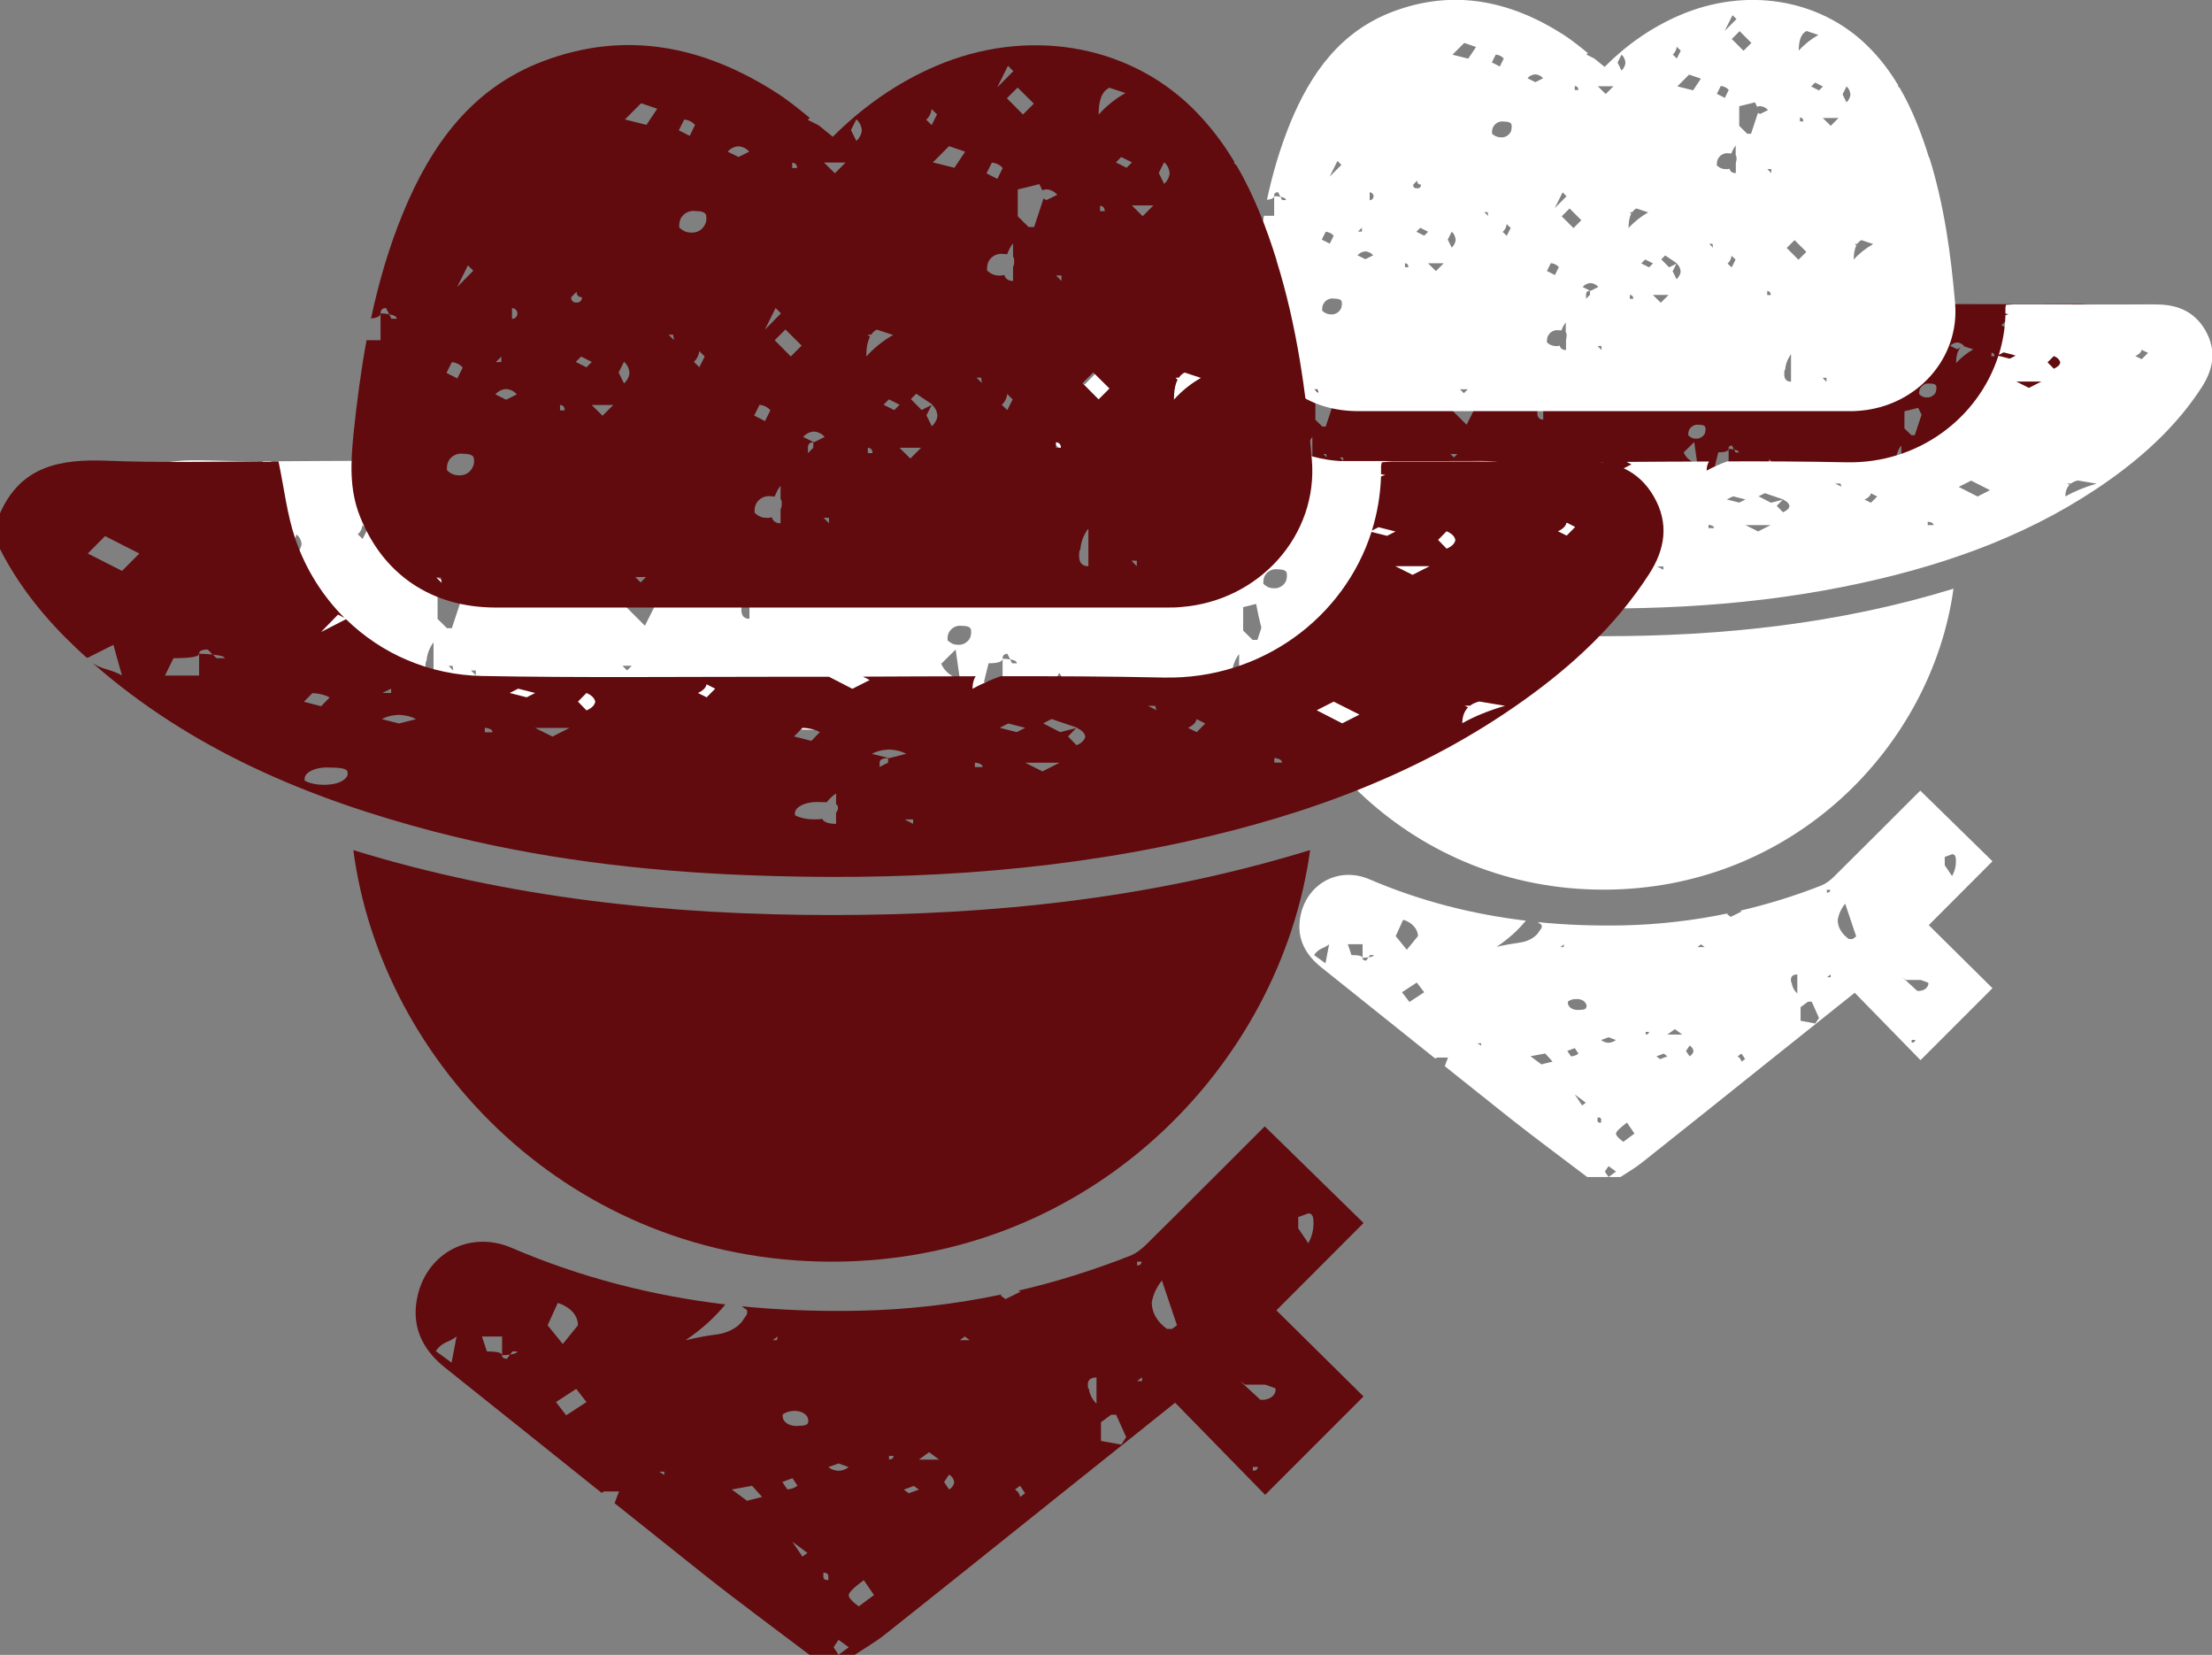 <?xml version="1.0" encoding="UTF-8"?><svg id="Layer_1" xmlns="http://www.w3.org/2000/svg" viewBox="0 0 169.09 126.47"><rect x="0" y="0" width="169.09" height="126.47" fill="#808080" stroke="none"/><g><path d="M162.17,24.52c-.72-.94-1.87-1.28-3.29-1.28-3.08,.02-6.15,0-9.23,0-.2,0-.4,.02-.59,.03-.02,.07-.04,.11-.04,.15,.09,4.23-4.6,7.73-10.46,7.64-6.25-.1-12.51-.02-18.77-.02-.61,0-1.21,0-1.82,0v1.03c-.38,0-.52-.27-.43-.79h.03c0-.08,.02-.16,.03-.24-1.78,0-3.55,0-5.33,0l.37,.37-.53,1.05-1.05-1.05,.18-.37c-1.85,0-3.69,0-5.54-.04-4.11-.06-7.64-2.03-8.98-4.95-.41-.89-.54-1.84-.81-2.81-2.69,0-5.48,.06-8.26-.02-2.24-.07-4.14,.18-5.14,1.9v1.29c.93,1.37,2.2,2.54,3.68,3.58,4.89,3.46,10.85,5.38,17.24,6.63,2.52,.49,5.06,.85,7.63,1.11,0-.02-.02-.03-.02-.05l.03,.02,.79-.78,.13,.9c.36,.03,.72,.06,1.07,.09l-.08-.08,.26-.26,.42,.28,.04-.15c.52,0,.78-.09,.78-.26s.09-.26,.27-.26l.15,.31c.22,.04,.37,.1,.37,.22h-.26l-.11-.22c-.14-.03-.28-.04-.42-.04v.57c1.33,.09,2.66,.15,4,.19,5.52,.16,11,.03,16.43-.57l-.42-1.24,.79-1.31,.79,1.31c0,.34-.1,.67-.29,.95-.05,.08-.11,.15-.17,.22,1.33-.16,2.67-.35,3.99-.57,1.9-.31,3.77-.69,5.59-1.14-.27-.06-.36-.32-.28-.77h.03c.03-.38,.16-.75,.4-1.05v1.79c.35-.09,.7-.18,1.05-.27l-.2-.2h.22l.03,.19c3.33-.9,6.51-2.07,9.46-3.65,2.35-1.26,4.44-2.72,6.02-4.55,.78-.91,.97-1.85,.23-2.82Zm-72.61,5.18v-.26s.07,0,.1,.02c.03,.01,.06,.03,.08,.06,.02,.02,.04,.05,.05,.09,0,.03,.01,.06,0,.1h-.23Zm.76-2.36l.26-.26,.52,.26-.26,.26-.52-.26Zm1.31,2.63l-.53-.52h1.05l-.52,.52Zm1.23-1.81c-.05,.09-.11,.17-.19,.24l-.26-.53,.26-.52c.08,.06,.14,.14,.19,.23,.05,.09,.07,.19,.08,.29,0,.1-.04,.2-.08,.29Zm3.5-.55l-.27-.26c.15-.13,.24-.3,.26-.5v-.03l.27,.26-.26,.52Zm3.96,7.62c-.38,0-.52-.27-.43-.79h.03c.03-.38,.16-.75,.4-1.05v1.84Zm.84-.53h.22l.04,.26-.26-.26Zm.18-2.1h-.26l-.53-.52v-1.31l1.05-.26,.26,.52-.52,1.57Zm1.34,2.63l-.26-.27h.26v.27Zm8.46-.27l-.26-.26h.52l-.26,.26Zm15.48,1.45l-.27-.27,.79-.78,.26,.52-.78,.53Zm2.63-1.19c-.25-.16-.45-.4-.56-.68l.03,.02,.79-.78,.26,1.83c-.15-.16-.33-.29-.52-.39Zm1.1-2.17c-.03,.1-.09,.2-.17,.27s-.17,.13-.27,.17c-.1,.03-.21,.04-.32,.03-.11,0-.21-.03-.31-.08-.1-.05-.18-.12-.25-.2h.03c-.02-.09,0-.2,.03-.31,.03-.1,.09-.2,.17-.27s.17-.13,.27-.17c.1-.03,.21-.04,.32-.03,.35,0,.52,.08,.52,.26,.02,.11,0,.22-.03,.32Zm2.32,1.52l-.11-.22c-.14-.03-.28-.04-.42-.04v1.31h-1.05l.26-1.05c.52,0,.78-.09,.78-.26s.09-.26,.27-.26l.15,.31c.22,.04,.37,.1,.37,.22h-.26Zm13.7-1.31h-.26l-.53-.52v-1.31l1.05-.26,.26,.52-.52,1.57Zm1.63-3.36c-.03,.1-.09,.2-.17,.27-.08,.08-.17,.13-.27,.17-.1,.03-.21,.04-.32,.03-.11,0-.21-.03-.31-.08-.1-.05-.18-.12-.25-.2h.03c-.02-.09,0-.2,.03-.31,.03-.1,.09-.2,.17-.27,.08-.08,.17-.13,.27-.17,.1-.03,.21-.04,.32-.03,.35,0,.52,.08,.52,.26,.02,.11,0,.22-.03,.32Zm1.53-2.15c0-.58,.12-.98,.36-1.2l-.28,.14-.53-.26c.07-.08,.15-.14,.24-.18,.09-.04,.19-.07,.29-.08,.2,.02,.39,.11,.52,.26l-.04,.02,.75,.25c-.49,.28-.93,.63-1.31,1.05Zm2.7-.53v-.26s.07,0,.1,.02c.03,.01,.06,.03,.08,.06,.02,.02,.04,.05,.05,.09,0,.03,.01,.06,0,.1h-.23Zm.76-2.36l.26-.26,.52,.26-.26,.26-.52-.26Zm1.31,2.63l-.53-.52h1.05l-.52,.52Zm1.23-1.81c-.05,.09-.11,.17-.19,.24l-.26-.53,.26-.52c.08,.06,.14,.14,.19,.23,.05,.09,.07,.19,.08,.29,0,.1-.04,.2-.08,.29Zm3.5-.55l-.27-.26c.15-.13,.24-.3,.26-.5v-.03l.27,.26-.26,.52Z" fill="#610b0e"/><path d="M149.33,44.99c-1.67,12.05-12.27,23-26.75,23-14.53,0-25.16-11.05-26.74-23,8.74,2.69,17.68,3.63,26.75,3.63,9.05,0,17.97-.94,26.74-3.63Z" fill="#fff"/><path d="M147.46,12.05c-.58-1.87-1.28-3.68-2.24-5.33l-.15-.15s.03-.03,.04-.04c-.65-1.09-1.42-2.11-2.36-3.03-3.69-3.62-9.31-4.5-14.34-2.34-2.19,.94-4.1,2.29-5.75,3.95-.27-.21-.54-.43-.79-.64h0l-.6-.3,.11-.11c-.62-.51-1.23-1-1.88-1.42-4.06-2.59-8.39-3.5-13.03-1.75-3.99,1.51-6.26,4.69-7.82,8.46-.79,1.93-1.37,3.9-1.8,5.92,.36-.04,.54-.13,.54-.28,0-.2,.1-.3,.31-.3l.18,.35c.25,.04,.42,.12,.42,.25h-.3l-.12-.25c-.16-.03-.32-.05-.48-.05v1.5h-.78c-.32,1.71-.54,3.45-.72,5.19-.16,1.58-.25,3.14,.35,4.64,1.3,3.27,4.01,5.1,7.6,5.1,12.5,0,24.99,0,37.49,0,.27,0,.55,0,.82-.03,4.37-.35,7.66-4.02,7.29-8.23-.32-3.77-.84-7.5-1.97-11.13Zm-43.35,5.35v.3h-.31l.31-.3Zm-1.87-5.1l.3,.3-.9,.9,.6-1.2Zm-.9,5.41c.23,.02,.45,.12,.61,.3l-.3,.61-.61-.31,.3-.6Zm-.87,12.03h.26l.04,.3-.3-.3Zm2.07-6.25c-.04,.12-.1,.22-.19,.31-.09,.09-.19,.15-.31,.19-.12,.04-.24,.05-.36,.03-.12,0-.24-.04-.35-.09-.11-.06-.21-.13-.29-.23h.04c-.02-.11,0-.23,.03-.35,.04-.12,.11-.22,.19-.31,.09-.09,.19-.15,.31-.19,.12-.04,.24-.05,.36-.03,.4,0,.6,.09,.6,.3,.02,.12,0,.25-.03,.36Zm1.84-3.68l-.61-.3c.08-.09,.17-.16,.27-.21,.1-.05,.22-.08,.33-.09,.23,.02,.45,.12,.6,.3l-.6,.3Zm.53-4.6c-.06,.06-.13,.09-.21,.09v-.6c.08,0,.16,.03,.21,.09,.06,.06,.09,.13,.09,.21s-.03,.16-.09,.21ZM138.1,2.37l.9,.3c-.56,.32-1.07,.72-1.5,1.2,0-.8,.19-1.31,.6-1.5Zm-.25,6.91h-.26v-.3s.08,0,.11,.02c.03,.02,.07,.04,.09,.07,.02,.03,.04,.06,.05,.1,.01,.04,.01,.07,0,.11Zm-3.96-6.01l-.61,.61-.9-.9,.6-.6,.9,.9Zm-1.45-2.11l.3,.3-.9,.9,.6-1.2Zm-.9,5.41c.23,.02,.45,.12,.61,.3l-.3,.61-.61-.31,.3-.6Zm-3.37-2.97v-.03l.31,.3-.3,.6-.31-.3c.17-.15,.27-.35,.3-.57Zm-7.78,2.98s.08,0,.11,.02c.03,.02,.07,.04,.09,.07,.02,.03,.04,.06,.05,.1,.01,.04,.01,.07,0,.11h-.26v-.3Zm-.94,8.12l.3,.3-.9,.9,.6-1.2Zm-.9,5.41c.23,.02,.45,.12,.61,.3l-.3,.61-.61-.31,.3-.6Zm-4.21-15.94c.23,.02,.45,.12,.61,.3l-.3,.61-.61-.31,.3-.6Zm-6.68,16.25h-.26v-.3s.08,0,.11,.02c.03,.02,.07,.04,.09,.07,.02,.03,.04,.06,.05,.1,.01,.04,.01,.07,0,.11Zm.54-6.03s-.07-.03-.1-.06-.05-.06-.06-.1c-.01-.04-.02-.08-.01-.12l.3-.31s0,.08,.01,.12c.01,.04,.03,.08,.06,.1,.03,.03,.06,.05,.1,.07,.04,.01,.08,.02,.12,.01,0,.04,0,.08-.01,.12-.01,.04-.04,.07-.06,.1-.03,.03-.06,.05-.1,.06-.04,.01-.08,.02-.12,.01-.04,0-.08,0-.12-.01Zm.07,3.32l.3-.3,.6,.3-.3,.3-.6-.3Zm1.5,3.01l-.61-.6h1.2l-.6,.6Zm1.41-2.07c-.05,.1-.13,.2-.21,.27l-.3-.61,.3-.6c.09,.07,.16,.16,.21,.27,.05,.1,.08,.22,.09,.33,0,.12-.04,.23-.09,.33Zm.72,11.4l-.3-.3h.6l-.3,.3Zm.33-25.57l-1.2-.3,.9-.9,.9,.31-.6,.9Zm1.23,11.73h.26l.04,.3-.3-.3Zm1.72,1.81l-.31-.3c.17-.15,.27-.35,.3-.57v-.03l.31,.3-.3,.6Zm.35-8.06c-.04,.12-.1,.22-.19,.31-.09,.09-.19,.15-.31,.19-.12,.04-.24,.05-.36,.03-.12,0-.24-.04-.36-.09-.11-.06-.21-.13-.29-.23h.04c-.02-.11,0-.23,.03-.35,.04-.12,.11-.22,.19-.31,.09-.09,.19-.15,.31-.19,.12-.04,.24-.05,.36-.03,.4,0,.6,.09,.6,.3,.02,.12,0,.25-.03,.36Zm1.84-3.68l-.61-.3c.08-.09,.17-.16,.27-.21,.1-.05,.22-.08,.33-.09,.23,.02,.45,.12,.6,.3l-.6,.3Zm2.37,19.62s-.02,.04-.03,.06v.79c-.27,0-.43-.12-.49-.34-.11,.04-.23,.05-.35,.03-.12,0-.24-.04-.36-.09-.11-.06-.21-.13-.29-.23h.04c-.02-.11,0-.23,.03-.35,.04-.12,.11-.22,.19-.31,.09-.09,.19-.15,.31-.19,.12-.04,.24-.05,.36-.03,.08,0,.15,0,.21,.01,.08-.22,.18-.42,.33-.61v.74s.06,.09,.06,.16c.02,.12,0,.25-.03,.36Zm.54-8.47l-.9-.9,.6-.6,.9,.9-.61,.61Zm1.26,5.1l-.3,.3v-.3c0-.2,.09-.31,.3-.31v.31Zm-.56-.6c.08-.09,.17-.16,.27-.21,.1-.05,.22-.08,.33-.09,.23,.02,.45,.12,.6,.3l-.6,.3-.61-.3Zm1.44,4.82l-.3-.31h.3v.31Zm.33-19.56l-.61-.6h1.2l-.6,.6Zm1.41-2.07c-.05,.1-.13,.2-.21,.27l-.3-.61,.3-.6c.09,.07,.16,.16,.21,.27,.05,.1,.08,.22,.09,.33,0,.12-.04,.23-.09,.33Zm.42,11.1h.19c.09-.13,.19-.22,.32-.29l.9,.3c-.56,.32-1.07,.72-1.5,1.2,0-.47,.07-.83,.2-1.1l-.12-.12Zm.27,6.62h-.26v-.3s.08,0,.11,.02c.03,.02,.07,.04,.09,.07,.02,.03,.04,.06,.05,.1,.01,.04,.01,.07,0,.11Zm.61-2.71l.3-.3,.6,.3-.3,.3-.6-.3Zm1.5,3.01l-.61-.6h1.2l-.6,.6Zm1.41-2.07c-.05,.1-.13,.2-.21,.27l-.3-.61,.29-.58-.56,.28-.6-.61,.3-.3,.9,.61h-.02c.08,.08,.15,.17,.21,.27,.05,.1,.08,.22,.09,.33,0,.12-.04,.23-.09,.33Zm1.05-14.17l-1.2-.3,.9-.9,.9,.31-.6,.9Zm1.23,11.73h.26l.04,.3-.3-.3Zm1.72,1.81l-.31-.3c.17-.15,.27-.35,.3-.57v-.03l.31,.3-.3,.6Zm.35-8.06s-.02,.04-.03,.06v.79c-.27,0-.43-.12-.49-.34-.11,.04-.23,.05-.35,.03-.12,0-.24-.04-.35-.09-.11-.06-.21-.13-.29-.23h.04c-.02-.11,0-.23,.03-.35,.04-.12,.11-.22,.19-.31,.09-.09,.19-.15,.31-.19,.12-.04,.24-.05,.36-.03,.08,0,.15,0,.21,.01,.08-.22,.18-.42,.33-.61v.74s.06,.09,.06,.16c.02,.12,0,.25-.03,.36Zm1.14-2.16h-.3l-.61-.6v-1.5l1.2-.3,.17,.34c.07-.03,.15-.05,.23-.05,.23,.02,.45,.12,.6,.3l-.6,.3-.17-.08-.53,1.6Zm1.5,12.33h-.27v-.31s.08,0,.11,.02c.04,.02,.07,.04,.09,.07,.03,.03,.04,.06,.06,.1,.01,.04,.01,.08,0,.11Zm.04-9.32l-.3-.31h.3v.31Zm1.51,15.94c-.44,0-.59-.31-.49-.9h.04c.03-.44,.19-.85,.45-1.2v2.11Zm.57-9.32l-.9-.9,.6-.6,.9,.9-.61,.61Zm.97-13.24l.3-.3,.6,.3-.3,.3-.6-.3Zm1.17,22.57l-.3-.31h.3v.31Zm.33-19.56l-.61-.6h1.2l-.6,.6Zm1.41-2.07c-.05,.1-.13,.2-.21,.27l-.3-.61,.3-.6c.09,.07,.16,.16,.21,.27,.05,.1,.08,.22,.09,.33,0,.12-.04,.23-.09,.33Zm.34,12.31c0-.47,.07-.83,.2-1.1l-.12-.12h.19c.09-.13,.19-.22,.32-.29l.9,.3c-.56,.32-1.07,.72-1.5,1.2Z" fill="#fff"/><path d="M152.31,65.82c-1.84-1.8-3.67-3.59-5.52-5.4-2.15,2.15-4.37,4.37-6.6,6.58-.27,.27-.6,.52-.94,.66-2.05,.81-4.13,1.45-6.24,1.94l.14,.05-.85,.42-.28-.21,.08-.06c-2.63,.55-5.31,.86-8.04,.92-2.19,.04-4.36-.03-6.51-.25l.3,.22v.21l-.28,.41c-.15,.19-.35,.35-.6,.48s-.52,.21-.82,.25c-.58,.08-1.14,.18-1.7,.31h-.03c.87-.58,1.61-1.25,2.22-1.99-4.09-.49-8.08-1.5-11.95-3.16-2.28-.98-4.66,.24-5.24,2.62-.4,1.67,.19,3.01,1.52,4.08,2.92,2.33,5.83,4.67,8.75,7l.12-.08h.85l-.25,.66c1.64,1.31,3.28,2.62,4.92,3.92,1.96,1.55,3.98,3.04,5.97,4.55h1.63l-.28-.42,.28-.41,.57,.41-.57,.42h.91c.55-.36,1.13-.69,1.64-1.1,3.18-2.52,6.34-5.05,9.5-7.58,2.21-1.77,4.43-3.54,6.77-5.4,1.75,1.79,3.46,3.54,5.03,5.15,1.83-1.83,3.63-3.63,5.5-5.5-1.54-1.53-3.18-3.14-4.87-4.82,1.65-1.65,3.29-3.29,4.88-4.89Zm-3.65-.33l.56-.21c.19,0,.29,.14,.29,.42,.03,.43-.07,.85-.29,1.25l-.56-.83v-.62Zm-47.34,8.13l-.85-.62-.03,.02c.12-.22,.33-.41,.6-.54,.21-.08,.4-.19,.56-.31l-.28,1.46Zm3.28-.45l-.16,.24c-.19,0-.29-.07-.29-.21s-.28-.21-.84-.21l-.28-.83h1.13v1.04c.15,0,.3-.01,.45-.04l.12-.17h.28c0,.09-.16,.14-.4,.17Zm2.66-2.88c.34,.1,.62,.27,.82,.5,.2,.22,.31,.48,.31,.75l-.85,1.04-.85-1.04,.57-1.25Zm.48,6.28l-.57-.74,1.13-.74,.57,.74-1.13,.74Zm5.48,3.34l-.29-.18h.29v.18Zm4.62,1.44l-.85-.63,1.13-.21,.56,.62-.84,.21Zm1.68-8.97h-.24l.28-.21-.04,.21Zm.29,7.93l.57-.21,.28,.42c-.15,.12-.35,.2-.57,.21l-.28-.41Zm1.13,4.17l-.56-.84,.84,.63-.28,.21Zm.32-7.51c0,.14-.19,.21-.56,.21-.12,.01-.23,0-.34-.02-.11-.03-.21-.07-.29-.13-.08-.06-.14-.13-.18-.22-.04-.08-.05-.17-.03-.25h-.03c.07-.06,.17-.11,.27-.15,.1-.04,.22-.06,.33-.06,.12-.01,.23,0,.34,.02,.11,.03,.21,.07,.29,.13,.08,.06,.14,.14,.18,.22,.04,.08,.05,.17,.03,.25Zm1.13,8.62v.21s-.08,0-.11,0c-.04,0-.07-.02-.1-.04-.03-.02-.05-.04-.06-.07-.01-.03-.02-.06,0-.08v-.21s.08,0,.11,0c.04,0,.07,.02,.1,.04,.03,.02,.05,.04,.06,.07,.01,.03,.02,.05,.01,.08Zm.57-5.9c-.11,0-.22-.03-.31-.06-.1-.04-.19-.09-.26-.15l.57-.21,.56,.21c-.14,.12-.35,.2-.56,.21Zm1.13,7.57h0c-.38-.28-.56-.49-.56-.63,0-.14,.28-.42,.84-.84l.57,.84-.85,.63Zm1.94-8.33s-.03,.05-.05,.07c-.02,.02-.05,.04-.08,.05-.03,.01-.07,.02-.1,.02v-.21h.25s0,.05,0,.08Zm.87,2.01l-.28-.21,.56-.21,.28,.21-.56,.21Zm.56-1.88l.57-.41,.56,.41h-1.13Zm1.9,1.48c-.05,.07-.12,.13-.2,.19l-.28-.41,.28-.42c.08,.05,.15,.12,.2,.19,.05,.07,.08,.15,.09,.23,0,.08-.04,.16-.09,.23Zm.39-8.16l.28-.21,.28,.21h-.56Zm3.37,8.76v-.02c-.03-.15-.13-.29-.29-.39l.29-.21,.28,.41-.28,.21Zm4.27-5.21c-.25-.24-.4-.53-.43-.83h-.03c-.1-.41,.05-.63,.46-.63v1.46Zm1.38,2.29l-1.13-.21v-1.04l.57-.42h.28l.56,1.25-.28,.41Zm.88-10.22h.25s0,.05,0,.08c-.01,.03-.03,.05-.05,.07-.02,.02-.05,.04-.09,.05-.03,.01-.07,.02-.11,.02v-.21Zm.29,6.68h-.28l.28-.21v.21Zm1.67-2.92h-.28c-.27-.19-.48-.41-.63-.66-.15-.25-.22-.52-.22-.79,.07-.44,.26-.87,.57-1.25l.84,2.5-.28,.21Zm4.78,7.8s-.03,.05-.06,.07c-.03,.02-.06,.04-.09,.04s-.07,.01-.11,.01v-.21h.27s0,.06-.01,.08Zm.97-4.21c-.04,.08-.1,.16-.18,.22-.08,.06-.18,.11-.29,.13-.11,.03-.23,.04-.34,.02l-1.13-1.04,.28,.21h1.13l.57,.21c.02,.09,0,.17-.03,.25Z" fill="#fff"/><path d="M164.73,23.26c-3.57,.03-7.14,0-10.71,0-.23,0-.46,.03-.68,.04-.02,.11-.04,.17-.04,.23,0,.15,0,.3,0,.44l.24,.04c-.08,.02-.16,.05-.24,.08-.03,1.05-.21,2.07-.51,3.03l.37-.19,.95,.24-.48,.24-.87-.22c-1.53,4.77-6.13,8.25-11.6,8.14-3.04-.06-6.09-.08-9.13-.07-.57,.21-1.1,.44-1.57,.71,0-.28,.06-.51,.18-.7-2.1,0-4.2,.02-6.3,.03l.37,.19-.96,.49-1.31-.67c-1.02,0-2.04,0-3.06,0-5.45,0-10.9,.06-16.34-.04-2.93-.06-5.61-1.23-7.6-3.17l-1.39,.71,.95-.98,.36,.18c-1.21-1.21-2.16-2.7-2.74-4.4-.47-1.37-.63-2.85-.94-4.34-.14,0-.28,0-.41,0v.02h-.49l.04-.02c-2.86,.01-5.8,.08-8.73-.03-2.59-.1-4.8,.28-5.97,2.94v2c1.07,2.11,2.55,3.92,4.27,5.54,.2,.19,.4,.37,.6,.55l-.02-.02,.06,.02,1.44-.73,.48,1.7c-.28-.15-.6-.27-.95-.37-.26-.08-.49-.19-.68-.32,5.5,4.82,12.06,7.58,19.09,9.41,5.72,1.49,11.57,2.21,17.47,2.44,8.25,.32,16.44-.09,24.53-1.87,6.78-1.49,13.21-3.83,18.91-7.9,2.72-1.94,5.15-4.2,6.99-7.04,.91-1.41,1.13-2.86,.27-4.35-.84-1.45-2.17-1.99-3.81-1.97Zm-81.82,6.13l-1.92-.98,.96-.98,1.92,.98-.96,.98Zm5.28,4.87l-.2-.2c-.25-.03-.51-.04-.77-.04v1.22h-1.91l.48-.98c.95,0,1.43-.08,1.43-.24s.16-.24,.49-.24l.28,.28c.39,.04,.67,.09,.67,.2h-.48Zm9.77,1.71v.24h-.49l.49-.24Zm-4.4,.25c.37,.01,.72,.1,.96,.24l-.48,.49-.96-.25,.48-.48Zm1.91,4.68c-.06,.1-.17,.18-.3,.25-.14,.07-.31,.12-.5,.16-.19,.03-.39,.04-.58,.03-.2,0-.39-.03-.57-.07-.18-.04-.33-.11-.46-.19h.06c-.03-.09,0-.19,.05-.28,.06-.1,.17-.18,.31-.25s.31-.12,.5-.15c.19-.03,.39-.04,.58-.02,.64,0,.95,.08,.95,.24,.03,.1,.01,.2-.05,.3Zm2.93-2.98l-.96-.24c.12-.07,.27-.13,.43-.17,.17-.04,.35-.07,.53-.07,.37,.01,.71,.1,.95,.24l-.95,.24Zm5.21,.49h-.42v-.24c.06,0,.12,0,.17,.02,.05,.01,.1,.03,.14,.05,.04,.02,.07,.05,.09,.08,.02,.03,.02,.06,.01,.09Zm.98-2.19l.48-.24,.95,.24-.48,.24-.95-.24Zm2.39,2.44l-.96-.48h1.92l-.95,.48Zm2.25-1.68c-.08,.08-.2,.16-.34,.22l-.48-.49,.48-.48c.14,.06,.26,.13,.34,.22,.08,.08,.13,.17,.15,.27-.01,.09-.06,.19-.15,.27Zm6.38-.51l-.49-.24c.27-.12,.44-.28,.48-.46v-.02l.49,.24-.48,.48Zm5.36,1.7c.37,.01,.72,.1,.96,.24l-.48,.49-.96-.25,.48-.48Zm1.91,4.68s-.03,.04-.05,.06v.63c-.42,0-.68-.09-.78-.27-.18,.03-.37,.04-.56,.02-.2,0-.39-.03-.57-.07-.18-.04-.33-.11-.46-.19h.06c-.03-.09,0-.19,.05-.28,.06-.1,.17-.18,.31-.25,.14-.07,.31-.12,.5-.15,.19-.03,.39-.04,.58-.02,.13,0,.24,0,.34,.01,.12-.18,.3-.34,.52-.49v.6c.06,.03,.09,.08,.09,.13,.03,.1,.01,.2-.05,.3Zm2.87-2.73l-.48,.24v-.24c0-.17,.15-.25,.48-.25v.25Zm-.9-.49c.12-.07,.27-.13,.43-.17,.17-.04,.35-.07,.53-.07,.37,.01,.71,.1,.95,.24l-.95,.24-.96-.24Zm2.3,3.91l-.48-.25h.48v.25Zm3.87-3.18h-.42v-.24c.06,0,.12,0,.17,.02,.05,.01,.1,.03,.14,.05,.04,.02,.07,.05,.09,.08,.02,.03,.02,.06,.01,.09Zm.98-2.19l.48-.24,.95,.24-.48,.24-.95-.24Zm2.39,2.44l-.96-.48h1.92l-.95,.48Zm2.25-1.68c-.08,.08-.2,.16-.34,.22l-.48-.49,.46-.47-.9,.23-.95-.49,.48-.24,1.44,.49h-.04c.13,.07,.25,.14,.33,.22,.08,.08,.13,.17,.15,.27-.01,.09-.06,.19-.15,.27Zm3.64-1.98h.41l.07,.24-.48-.24Zm2.74,1.47l-.49-.24c.27-.12,.44-.28,.48-.46v-.02l.49,.24-.48,.48Zm4.77,1.71h-.43v-.25c.06,0,.12,0,.18,.02,.06,.01,.11,.03,.15,.06,.04,.02,.07,.05,.09,.08,.02,.03,.02,.06,.01,.09Zm3.37-2.19l-1.43-.73,.95-.48,1.44,.73-.96,.49Zm3.93-8.3l-.96-.48h1.92l-.95,.48Zm2.25-1.68c-.08,.08-.2,.16-.34,.22l-.48-.49,.48-.48c.14,.06,.26,.13,.34,.22,.08,.08,.13,.17,.15,.27-.01,.09-.06,.19-.15,.27Zm.54,9.98c0-.38,.11-.68,.32-.89l-.19-.1h.3c.14-.1,.31-.18,.52-.23l1.44,.24c-.9,.26-1.7,.59-2.39,.98Zm5.84-10.49l-.49-.24c.27-.12,.44-.28,.48-.46v-.02l.49,.24-.48,.48Z" fill="#fff"/></g><g><path d="M117.71,36.98c-.99-1.28-2.56-1.76-4.49-1.75-4.21,.02-8.41,0-12.62,0-.27,0-.55,.03-.8,.04-.03,.1-.05,.15-.05,.2,.13,5.79-6.3,10.57-14.3,10.44-8.55-.13-17.11-.03-25.67-.03-.83,0-1.66,0-2.49,0v1.41c-.52,0-.71-.37-.58-1.08h.04c0-.11,.03-.22,.05-.33-2.43,0-4.86,0-7.28,0l.5,.5-.72,1.44-1.44-1.44,.25-.5c-2.52,0-5.05-.01-7.57-.05-5.62-.08-10.45-2.77-12.28-6.77-.55-1.21-.74-2.52-1.11-3.84-3.68,0-7.5,.09-11.3-.03-3.06-.09-5.66,.25-7.03,2.6v1.77c1.27,1.87,3,3.47,5.03,4.9,6.69,4.73,14.83,7.35,23.57,9.07,3.44,.67,6.93,1.17,10.43,1.52-.01-.02-.02-.04-.03-.07l.04,.03,1.08-1.07,.18,1.23c.49,.04,.98,.09,1.47,.13l-.11-.11,.36-.36,.57,.38,.05-.2c.71,0,1.07-.12,1.07-.36s.12-.36,.37-.36l.21,.42c.3,.05,.51,.14,.51,.3h-.36l-.15-.3c-.19-.04-.38-.06-.58-.06v.78c1.82,.12,3.64,.2,5.47,.26,7.54,.22,15.04,.05,22.47-.78l-.57-1.7,1.08-1.79,1.08,1.79c0,.46-.13,.91-.39,1.3-.07,.11-.15,.2-.24,.3,1.82-.22,3.65-.47,5.46-.77,2.6-.43,5.15-.94,7.64-1.56-.37-.09-.49-.44-.39-1.06h.04c.04-.52,.22-1.02,.54-1.44v2.45c.48-.12,.96-.24,1.43-.37l-.28-.28h.31l.04,.26c4.56-1.23,8.9-2.84,12.93-5,3.21-1.72,6.07-3.72,8.24-6.22,1.07-1.24,1.33-2.53,.32-3.85Zm-99.29,7.09v-.36s.09,0,.13,.03c.04,.02,.08,.05,.11,.08,.03,.03,.05,.07,.06,.12,.01,.04,.02,.09,0,.13h-.31Zm1.05-3.23l.36-.36,.71,.36-.36,.36-.71-.36Zm1.79,3.59l-.72-.71h1.44l-.71,.71Zm1.68-2.48c-.06,.12-.15,.23-.26,.33l-.36-.72,.36-.71c.11,.09,.19,.2,.26,.32,.06,.12,.1,.26,.11,.39-.01,.14-.05,.27-.11,.4Zm4.78-.76l-.37-.36c.2-.17,.33-.42,.36-.68v-.03l.37,.36-.36,.71Zm5.42,10.42c-.52,0-.71-.37-.58-1.08h.04c.04-.52,.22-1.02,.54-1.44v2.52Zm1.15-.72h.31l.05,.36-.36-.36Zm.24-2.88h-.36l-.72-.71v-1.79l1.44-.36,.36,.71-.71,2.15Zm1.84,3.6l-.36-.37h.36v.37Zm11.57-.37l-.36-.36h.71l-.36,.36Zm21.17,1.98l-.37-.37,1.08-1.07,.36,.71-1.07,.72Zm3.59-1.62c-.35-.22-.62-.54-.77-.92l.04,.03,1.08-1.07,.36,2.51c-.21-.22-.45-.4-.71-.54Zm1.5-2.97c-.05,.14-.12,.27-.23,.37s-.23,.18-.37,.23c-.14,.05-.29,.06-.44,.04-.15,0-.29-.04-.42-.11-.13-.07-.25-.16-.34-.27l.04,.02c-.02-.15,0-.3,.04-.44,.05-.14,.13-.27,.23-.37s.23-.18,.37-.23c.14-.05,.29-.06,.44-.04,.48,0,.71,.11,.71,.36,.02,.15,0,.3-.04,.44Zm3.17,2.07l-.15-.3c-.19-.04-.38-.06-.58-.06v1.79h-1.43l.36-1.44c.71,0,1.07-.12,1.07-.36s.12-.36,.37-.36l.21,.42c.3,.05,.51,.14,.51,.3h-.36Zm18.74-1.8h-.36l-.72-.71v-1.79l1.44-.36,.36,.71-.71,2.15Zm2.23-4.59c-.05,.14-.12,.27-.23,.37-.1,.1-.23,.18-.37,.23-.14,.05-.29,.06-.44,.04-.15,0-.29-.04-.42-.11-.13-.07-.25-.16-.34-.27l.04,.02c-.02-.15,0-.3,.04-.44,.05-.14,.13-.27,.23-.37,.1-.1,.23-.18,.37-.23,.14-.05,.29-.06,.44-.04,.48,0,.71,.11,.71,.36,.02,.15,0,.3-.04,.44Zm2.09-2.95c0-.79,.16-1.34,.49-1.64l-.38,.19-.72-.36c.09-.1,.2-.19,.33-.25,.12-.06,.26-.1,.4-.11,.28,.02,.53,.15,.71,.36l-.05,.03,1.03,.34c-.67,.38-1.28,.87-1.79,1.44Zm3.7-.72v-.36s.09,0,.13,.03c.04,.02,.08,.05,.11,.08,.03,.03,.05,.07,.06,.12,.01,.04,.02,.09,0,.13h-.31Zm1.05-3.23l.36-.36,.71,.36-.36,.36-.71-.36Zm1.79,3.59l-.72-.71h1.44l-.71,.71Zm1.68-2.48c-.06,.12-.15,.23-.26,.33l-.36-.72,.36-.71c.11,.09,.19,.2,.26,.32,.06,.12,.1,.26,.11,.39-.01,.14-.05,.27-.11,.4Zm4.78-.76l-.37-.36c.2-.17,.33-.42,.36-.68v-.03l.37,.36-.36,.71Z" fill="#fff"/><path d="M100.15,64.97c-2.28,16.48-16.78,31.45-36.58,31.45-19.87,0-34.41-15.1-36.56-31.45,11.95,3.68,24.18,4.96,36.59,4.96,12.37,0,24.57-1.28,36.56-4.97Z" fill="#610b0e"/><path d="M97.6,19.94c-.79-2.55-1.75-5.03-3.07-7.29l-.21-.2s.04-.04,.05-.06c-.89-1.49-1.95-2.88-3.23-4.14-5.05-4.95-12.73-6.15-19.61-3.2-3,1.29-5.6,3.14-7.87,5.4-.37-.29-.73-.59-1.09-.88h0l-.82-.41,.15-.15c-.85-.7-1.68-1.37-2.57-1.94-5.55-3.54-11.48-4.79-17.82-2.39-5.46,2.07-8.56,6.41-10.69,11.57-1.09,2.63-1.87,5.34-2.46,8.09,.49-.05,.73-.18,.73-.39,0-.27,.14-.41,.42-.41l.24,.48c.34,.06,.58,.16,.58,.34h-.41l-.17-.34c-.22-.04-.44-.07-.66-.07v2.05h-1.07c-.43,2.34-.74,4.71-.99,7.1-.22,2.16-.34,4.29,.48,6.35,1.77,4.47,5.49,6.98,10.4,6.98,17.09,0,34.18,0,51.27,0,.37,0,.75,0,1.12-.04,5.98-.47,10.47-5.5,9.98-11.26-.44-5.15-1.15-10.26-2.7-15.22Zm-59.28,7.32v.41h-.42l.42-.41Zm-2.55-6.98l.41,.41-1.23,1.24,.82-1.65Zm-1.23,7.4c.32,.02,.62,.17,.83,.41l-.41,.83-.83-.42,.41-.82Zm-1.19,16.45h.35l.06,.41-.41-.41Zm2.83-8.55c-.05,.16-.14,.31-.26,.43-.12,.12-.26,.21-.42,.26-.16,.05-.33,.07-.5,.05-.17,0-.33-.05-.49-.13-.15-.08-.28-.18-.39-.31l.05,.02c-.02-.17,0-.34,.05-.5,.05-.16,.14-.31,.26-.42,.12-.12,.27-.21,.43-.26,.16-.05,.33-.07,.5-.04,.55,0,.82,.13,.82,.41,.02,.17,.01,.34-.04,.5Zm2.52-5.03l-.83-.41c.1-.12,.23-.22,.37-.29,.14-.07,.3-.11,.45-.12,.32,.02,.61,.17,.82,.41l-.82,.41Zm.73-6.3c-.08,.08-.18,.12-.29,.12v-.82c.11,0,.21,.04,.29,.12,.08,.08,.12,.18,.12,.29s-.04,.21-.12,.29ZM84.79,6.7l1.24,.41c-.77,.44-1.46,.99-2.05,1.65,0-1.1,.26-1.79,.82-2.05Zm-.34,9.44h-.36v-.41c.05,0,.1,.01,.15,.03,.05,.02,.09,.05,.12,.09,.03,.04,.06,.08,.07,.13,.01,.05,.02,.1,.01,.15Zm-5.42-8.22l-.83,.83-1.23-1.24,.82-.82,1.24,1.23Zm-1.98-2.89l.41,.41-1.23,1.24,.82-1.65Zm-1.23,7.4c.32,.02,.62,.17,.83,.41l-.41,.83-.83-.42,.41-.82Zm-4.61-4.06v-.04l.42,.41-.41,.82-.42-.41c.23-.2,.37-.48,.41-.78Zm-10.64,4.07c.05,0,.1,.01,.15,.03,.05,.02,.09,.05,.12,.09,.03,.04,.06,.08,.07,.13,.01,.05,.02,.1,.01,.15h-.36v-.41Zm-1.28,11.1l.41,.41-1.23,1.24,.82-1.65Zm-1.23,7.4c.32,.02,.62,.17,.83,.41l-.41,.83-.83-.42,.41-.82Zm-5.76-21.8c.32,.02,.62,.17,.83,.41l-.41,.83-.83-.42,.41-.82Zm-9.13,22.22h-.36v-.41c.05,0,.1,.01,.15,.03,.05,.02,.09,.05,.12,.09,.03,.04,.06,.08,.07,.13,.01,.05,.02,.1,.01,.15Zm.74-8.25c-.05-.02-.1-.05-.14-.09s-.07-.09-.09-.14c-.02-.05-.02-.11-.01-.17l.41-.42c0,.06,0,.11,.01,.17,.02,.05,.05,.1,.09,.14,.04,.04,.09,.07,.14,.09,.05,.02,.11,.03,.17,.02,0,.06,0,.11-.02,.16-.02,.05-.05,.1-.09,.14-.04,.04-.09,.07-.14,.09-.05,.02-.11,.02-.16,.02-.06,0-.11,0-.17-.01Zm.1,4.55l.41-.41,.82,.41-.41,.41-.82-.41Zm2.05,4.11l-.83-.82h1.65l-.82,.82Zm1.93-2.84c-.07,.14-.17,.27-.29,.37l-.41-.83,.41-.82c.12,.1,.22,.23,.29,.37,.07,.14,.11,.29,.13,.45-.01,.16-.05,.31-.13,.46Zm.98,15.58l-.41-.41h.82l-.41,.41Zm.45-34.97l-1.65-.41,1.24-1.24,1.23,.42-.82,1.23Zm1.69,16.04h.35l.06,.41-.41-.41Zm2.35,2.48l-.42-.41c.23-.2,.37-.48,.41-.78v-.04l.42,.41-.41,.82Zm.48-11.03c-.05,.16-.14,.31-.26,.43-.12,.12-.26,.21-.42,.26-.16,.05-.33,.07-.5,.05-.17,0-.33-.05-.49-.13-.15-.08-.28-.18-.39-.31l.05,.02c-.02-.17,0-.34,.05-.5,.05-.16,.14-.31,.26-.42,.12-.12,.27-.21,.43-.26,.16-.05,.33-.07,.5-.04,.55,0,.82,.13,.82,.41,.02,.17,.01,.34-.04,.5Zm2.52-5.03l-.83-.41c.1-.12,.23-.22,.37-.29,.14-.07,.3-.11,.45-.12,.32,.02,.61,.17,.82,.41l-.82,.41Zm3.25,26.83s-.03,.06-.04,.08v1.08c-.36,0-.58-.16-.67-.46-.15,.05-.32,.06-.48,.04-.17,0-.33-.05-.49-.13-.15-.08-.28-.18-.39-.31l.05,.02c-.02-.17,0-.34,.05-.5,.05-.16,.14-.31,.26-.42,.12-.12,.27-.21,.43-.26,.16-.05,.33-.07,.5-.04,.11,0,.2,0,.29,.02,.11-.3,.25-.58,.45-.83v1.01c.05,.06,.08,.13,.08,.22,.02,.17,.01,.34-.04,.5Zm.74-11.59l-1.23-1.24,.82-.82,1.24,1.23-.83,.83Zm1.72,6.98l-.41,.41v-.41c0-.28,.13-.42,.41-.42v.42Zm-.77-.83c.1-.12,.23-.22,.37-.29,.14-.07,.3-.11,.45-.12,.32,.02,.61,.17,.82,.41l-.82,.41-.83-.41Zm1.97,6.6l-.41-.42h.41v.42Zm.45-26.75l-.83-.82h1.65l-.82,.82Zm1.93-2.84c-.07,.14-.17,.27-.29,.37l-.41-.83,.41-.82c.12,.1,.22,.23,.29,.37,.07,.14,.11,.29,.13,.45-.01,.16-.05,.31-.13,.46Zm.58,15.18h.26c.12-.17,.26-.31,.44-.39l1.24,.41c-.77,.44-1.46,.99-2.05,1.65,0-.64,.09-1.14,.28-1.5l-.16-.16Zm.37,9.05h-.36v-.41c.05,0,.1,.01,.15,.03,.05,.02,.09,.05,.12,.09,.03,.04,.06,.08,.07,.13,.01,.05,.02,.1,.01,.15Zm.84-3.7l.41-.41,.82,.41-.41,.41-.82-.41Zm2.05,4.11l-.83-.82h1.65l-.82,.82Zm1.93-2.84c-.07,.14-.17,.27-.29,.37l-.41-.83,.4-.79-.77,.38-.82-.83,.41-.41,1.24,.83-.03,.02c.12,.1,.21,.22,.28,.35,.07,.14,.11,.29,.13,.45-.01,.16-.05,.31-.13,.46Zm1.44-19.38l-1.65-.41,1.24-1.24,1.23,.42-.82,1.23Zm1.69,16.04h.35l.06,.41-.41-.41Zm2.35,2.48l-.42-.41c.23-.2,.37-.48,.41-.78v-.04l.42,.41-.41,.82Zm.48-11.03s-.03,.06-.04,.08v1.08c-.36,0-.58-.16-.67-.46-.15,.05-.32,.06-.48,.04-.17,0-.33-.05-.49-.13-.15-.08-.28-.18-.39-.31l.05,.02c-.02-.17,0-.34,.05-.5,.05-.16,.14-.31,.26-.42,.12-.12,.27-.21,.43-.26,.16-.05,.33-.07,.5-.04,.11,0,.2,0,.29,.02,.11-.3,.25-.58,.45-.83v1.01c.05,.06,.08,.13,.08,.22,.02,.17,.01,.34-.04,.5Zm1.56-2.96h-.41l-.83-.82v-2.05l1.65-.41,.23,.47c.1-.04,.21-.06,.32-.07,.32,.02,.61,.17,.82,.41l-.82,.41-.23-.12-.72,2.18Zm2.05,16.87h-.37v-.42c.05,0,.11,.01,.15,.03,.05,.02,.09,.05,.13,.09,.03,.04,.06,.09,.08,.14,.02,.05,.02,.1,.01,.16Zm.05-12.75l-.41-.42h.41v.42Zm2.06,21.8c-.6,0-.81-.42-.67-1.24h.05c.04-.6,.26-1.17,.62-1.65v2.88Zm.78-12.75l-1.23-1.24,.82-.82,1.24,1.23-.83,.83Zm1.32-18.11l.41-.41,.82,.41-.41,.41-.82-.41Zm1.6,30.86l-.41-.42h.41v.42Zm.45-26.75l-.83-.82h1.65l-.82,.82Zm1.93-2.84c-.07,.14-.17,.27-.29,.37l-.41-.83,.41-.82c.12,.1,.22,.23,.29,.37,.07,.14,.11,.29,.13,.45-.01,.16-.05,.31-.13,.46Zm.46,16.84c0-.64,.09-1.14,.28-1.5l-.16-.16h.26c.12-.17,.26-.31,.44-.39l1.24,.41c-.77,.44-1.46,.99-2.05,1.65Z" fill="#610b0e"/><path d="M104.23,93.46c-2.52-2.47-5.02-4.91-7.55-7.38-2.94,2.93-5.97,5.98-9.03,9-.37,.37-.81,.72-1.29,.9-2.8,1.1-5.64,1.99-8.53,2.66l.19,.07-1.16,.57-.38-.28,.11-.08c-3.6,.76-7.26,1.18-10.99,1.25-3,.06-5.97-.05-8.9-.34l.41,.3v.29l-.38,.57c-.21,.26-.48,.48-.82,.65s-.71,.29-1.11,.34c-.79,.1-1.57,.25-2.33,.43h-.05c1.18-.79,2.2-1.71,3.03-2.72-5.59-.67-11.04-2.05-16.35-4.33-3.12-1.34-6.37,.33-7.16,3.59-.55,2.28,.26,4.12,2.08,5.57,3.99,3.18,7.98,6.38,11.97,9.57l.17-.11h1.16l-.34,.9c2.24,1.79,4.48,3.58,6.72,5.36,2.68,2.13,5.44,4.15,8.17,6.22h2.23l-.38-.57,.38-.57,.78,.57-.78,.57h1.25c.75-.5,1.54-.95,2.24-1.5,4.34-3.44,8.66-6.91,12.99-10.37,3.03-2.42,6.06-4.84,9.25-7.39,2.39,2.45,4.73,4.84,6.88,7.04,2.5-2.5,4.96-4.96,7.52-7.52-2.11-2.09-4.34-4.29-6.66-6.58,2.25-2.26,4.5-4.5,6.68-6.69Zm-4.99-.45l.77-.28c.25,0,.39,.19,.39,.57,.04,.58-.09,1.17-.39,1.71l-.77-1.14v-.85Zm-64.73,11.12l-1.16-.85-.05,.02c.16-.3,.45-.56,.83-.73,.28-.11,.54-.26,.77-.43l-.38,1.99Zm4.48-.62l-.23,.33c-.26,0-.39-.1-.39-.28s-.38-.28-1.15-.28l-.38-1.14h1.54v1.43c.21,0,.42-.02,.62-.05l.16-.24h.38c0,.12-.23,.19-.54,.24Zm3.64-3.94c.46,.14,.85,.38,1.13,.68,.28,.3,.42,.66,.42,1.03l-1.16,1.43-1.16-1.43,.78-1.71Zm.65,8.59l-.78-1.01,1.55-1.01,.78,1.01-1.55,1.01Zm7.5,4.56l-.39-.25h.39v.25Zm6.32,1.97l-1.16-.86,1.55-.28,.77,.85-1.15,.29Zm2.3-12.27h-.33l.38-.28-.06,.28Zm.4,10.84l.78-.29,.38,.57c-.2,.17-.48,.27-.78,.28l-.38-.57Zm1.54,5.7l-.77-1.14,1.15,.86-.38,.28Zm.43-10.27c0,.19-.25,.28-.77,.28-.16,.02-.32,0-.47-.03-.15-.04-.29-.1-.4-.18-.11-.08-.2-.18-.25-.29-.05-.11-.07-.23-.04-.35h-.05c.1-.08,.23-.15,.37-.2,.14-.05,.3-.08,.46-.09,.16-.02,.32,0,.47,.03,.15,.04,.29,.1,.4,.18,.11,.08,.2,.18,.25,.3,.05,.11,.06,.23,.04,.35Zm1.55,11.78v.28c-.05,0-.11,0-.16,0-.05-.01-.1-.03-.13-.06-.04-.03-.07-.06-.08-.1-.02-.04-.02-.08-.01-.12v-.28c.05,0,.1,0,.15,.01,.05,.01,.09,.03,.13,.06,.04,.03,.06,.06,.08,.1,.02,.04,.02,.08,.02,.11Zm.78-8.07c-.15,0-.29-.04-.43-.08-.13-.05-.25-.12-.35-.2l.78-.28,.77,.28c-.2,.17-.47,.27-.77,.28Zm1.54,10.36h0c-.52-.38-.77-.66-.76-.86,0-.19,.38-.57,1.15-1.14l.78,1.14-1.16,.86Zm2.65-11.39s-.04,.07-.07,.09c-.03,.03-.07,.05-.12,.06-.04,.01-.09,.02-.14,.02v-.28h.34s0,.07-.01,.11Zm1.18,2.75l-.38-.28,.77-.28,.38,.28-.77,.28Zm.77-2.57l.78-.57,.77,.57h-1.55Zm2.59,2.03c-.07,.1-.16,.18-.28,.25l-.38-.57,.38-.57c.11,.07,.21,.16,.27,.26,.07,.1,.11,.21,.12,.32-.01,.11-.05,.22-.12,.31Zm.54-11.16l.38-.28,.38,.28h-.77Zm4.61,11.98v-.03c-.04-.21-.18-.4-.39-.54l.39-.28,.38,.57-.38,.28Zm5.84-7.13c-.34-.33-.54-.73-.58-1.14h-.05c-.13-.57,.07-.86,.63-.86v2Zm1.89,3.13l-1.55-.28v-1.43l.78-.57h.38l.77,1.71-.38,.57Zm1.2-13.98h.35s0,.07-.01,.11c-.01,.04-.04,.07-.07,.1-.03,.03-.07,.05-.12,.06-.05,.01-.09,.02-.14,.02v-.29Zm.39,9.13h-.38l.38-.29v.29Zm2.29-3.99h-.38c-.37-.26-.66-.57-.86-.91-.2-.34-.3-.71-.31-1.08,.09-.6,.36-1.19,.78-1.71l1.15,3.42-.38,.28Zm6.54,10.66s-.04,.07-.08,.1c-.04,.03-.08,.05-.13,.06s-.1,.02-.15,.01v-.28h.38s0,.08-.02,.11Zm1.33-5.76c-.05,.11-.14,.21-.25,.3-.11,.08-.25,.15-.4,.18-.15,.04-.31,.05-.47,.03l-1.55-1.43,.38,.28h1.55l.78,.28c.02,.12,0,.24-.04,.35Z" fill="#610b0e"/><path d="M121.21,35.26c-4.88,.03-9.77,0-14.65,.01-.32,0-.63,.04-.93,.06-.03,.16-.06,.23-.06,.31,0,.2,0,.4,0,.6l.33,.06c-.11,.03-.22,.07-.33,.1-.05,1.44-.29,2.83-.7,4.15l.51-.26,1.3,.33-.65,.33-1.19-.3c-2.09,6.53-8.38,11.28-15.86,11.13-4.16-.09-8.33-.11-12.49-.1-.78,.28-1.5,.6-2.15,.96,0-.38,.08-.7,.24-.96-2.87,0-5.74,.02-8.61,.03l.51,.26-1.32,.67-1.79-.92c-1.39,0-2.79,0-4.18,0-7.45,0-14.9,.08-22.35-.06-4.01-.08-7.67-1.68-10.39-4.34l-1.91,.98,1.3-1.33,.49,.25c-1.65-1.65-2.95-3.69-3.75-6.02-.64-1.88-.86-3.9-1.29-5.94-.19,0-.38,0-.56,0v.03h-.67l.05-.03c-3.91,.02-7.93,.11-11.94-.05-3.55-.14-6.57,.39-8.17,4.02v2.73c1.47,2.89,3.49,5.36,5.83,7.57,.27,.26,.55,.51,.82,.75,0-.01-.02-.02-.03-.03l.08,.02,1.97-.99,.65,2.33c-.38-.2-.82-.37-1.3-.5-.36-.11-.67-.26-.93-.43,7.52,6.6,16.5,10.36,26.1,12.87,7.83,2.04,15.82,3.02,23.9,3.33,11.29,.44,22.48-.13,33.55-2.56,9.28-2.04,18.06-5.24,25.85-10.81,3.73-2.66,7.05-5.74,9.56-9.62,1.25-1.92,1.55-3.91,.37-5.95-1.15-1.99-2.97-2.72-5.22-2.7ZM9.33,43.63l-2.62-1.33,1.32-1.33,2.62,1.33-1.32,1.33Zm7.21,6.66l-.27-.27c-.35-.04-.7-.05-1.05-.06v1.67h-2.61l.65-1.33c1.3,0,1.95-.11,1.95-.33s.22-.33,.67-.33l.38,.39c.54,.05,.92,.13,.92,.27h-.65Zm13.36,2.34v.33h-.67l.67-.33Zm-6.02,.34c.51,.02,.98,.14,1.32,.33l-.65,.67-1.32-.34,.65-.66Zm2.62,6.4c-.08,.13-.23,.25-.42,.35-.19,.1-.42,.17-.68,.21-.26,.04-.53,.06-.79,.04-.27,0-.53-.04-.77-.1-.24-.06-.45-.15-.62-.25l.08,.02c-.04-.14-.01-.27,.07-.4,.09-.13,.23-.25,.42-.34s.42-.17,.68-.21c.26-.04,.53-.05,.79-.03,.87,0,1.3,.11,1.3,.33,.04,.14,.02,.27-.07,.4Zm4.01-4.08l-1.32-.33c.17-.1,.37-.18,.59-.23,.23-.06,.47-.09,.72-.1,.5,.02,.97,.14,1.3,.33l-1.3,.33Zm7.12,.67h-.57v-.33c.08,0,.16,0,.24,.03,.07,.02,.14,.04,.2,.07,.05,.03,.09,.07,.12,.11,.02,.04,.03,.08,.02,.12Zm1.33-3l.65-.33,1.3,.33-.65,.33-1.3-.33Zm3.27,3.33l-1.32-.66h2.62l-1.3,.66Zm3.07-2.3c-.11,.12-.27,.22-.47,.3l-.65-.67,.65-.66c.19,.08,.35,.18,.47,.3,.11,.11,.18,.24,.2,.37-.02,.13-.09,.25-.2,.37Zm8.72-.7l-.67-.33c.36-.16,.6-.39,.65-.63l.02-.03,.65,.33-.65,.66Zm7.33,2.33c.51,.02,.98,.14,1.32,.33l-.65,.67-1.32-.34,.65-.66Zm2.62,6.4s-.04,.05-.06,.08v.86c-.58,0-.93-.13-1.06-.38-.25,.04-.51,.05-.76,.03-.27,0-.53-.04-.77-.1-.24-.06-.45-.15-.62-.25l.08,.02c-.04-.14-.01-.27,.07-.4,.09-.13,.23-.25,.42-.34,.19-.1,.42-.17,.68-.21,.26-.04,.53-.05,.79-.03,.17,0,.32,0,.46,.01,.17-.24,.41-.47,.71-.67v.82c.08,.05,.13,.1,.13,.17,.04,.14,.02,.27-.07,.4Zm3.92-3.74l-.65,.33v-.33c0-.23,.21-.34,.65-.34v.34Zm-1.23-.67c.17-.1,.37-.18,.59-.23,.23-.06,.47-.09,.72-.1,.5,.02,.97,.14,1.3,.33l-1.3,.33-1.32-.33Zm3.14,5.35l-.65-.34h.65v.34Zm5.29-4.34h-.57v-.33c.08,0,.16,0,.24,.03,.07,.02,.14,.04,.2,.07,.05,.03,.09,.07,.12,.11,.02,.04,.03,.08,.02,.12Zm1.33-3l.65-.33,1.3,.33-.65,.33-1.3-.33Zm3.27,3.33l-1.32-.66h2.62l-1.3,.66Zm3.07-2.3c-.11,.12-.27,.22-.47,.3l-.65-.67,.63-.64-1.23,.31-1.3-.67,.65-.33,1.97,.67h-.05c.18,.09,.34,.19,.45,.3,.11,.11,.18,.24,.2,.37-.02,.13-.09,.25-.2,.37Zm4.98-2.71h.56l.1,.33-.65-.33Zm3.74,2.01l-.67-.33c.36-.16,.6-.39,.65-.63l.02-.03,.65,.33-.65,.66Zm6.52,2.33h-.59v-.34c.08,0,.17,0,.24,.03,.08,.02,.15,.04,.2,.08,.06,.03,.1,.07,.12,.11,.02,.04,.03,.08,.02,.13Zm4.6-3l-1.95-1,1.3-.66,1.97,.99-1.32,.67Zm5.38-11.35l-1.32-.66h2.62l-1.3,.66Zm3.07-2.3c-.11,.12-.27,.22-.47,.3l-.65-.67,.65-.66c.19,.08,.35,.18,.47,.3,.11,.11,.18,.24,.2,.37-.02,.13-.09,.25-.2,.37Zm.73,13.65c0-.52,.15-.92,.44-1.22l-.26-.13h.41c.19-.14,.42-.25,.71-.32l1.97,.33c-1.22,.35-2.33,.8-3.27,1.33Zm7.98-14.35l-.67-.33c.36-.16,.6-.39,.65-.63l.02-.03,.65,.33-.65,.66Z" fill="#610b0e"/></g></svg>